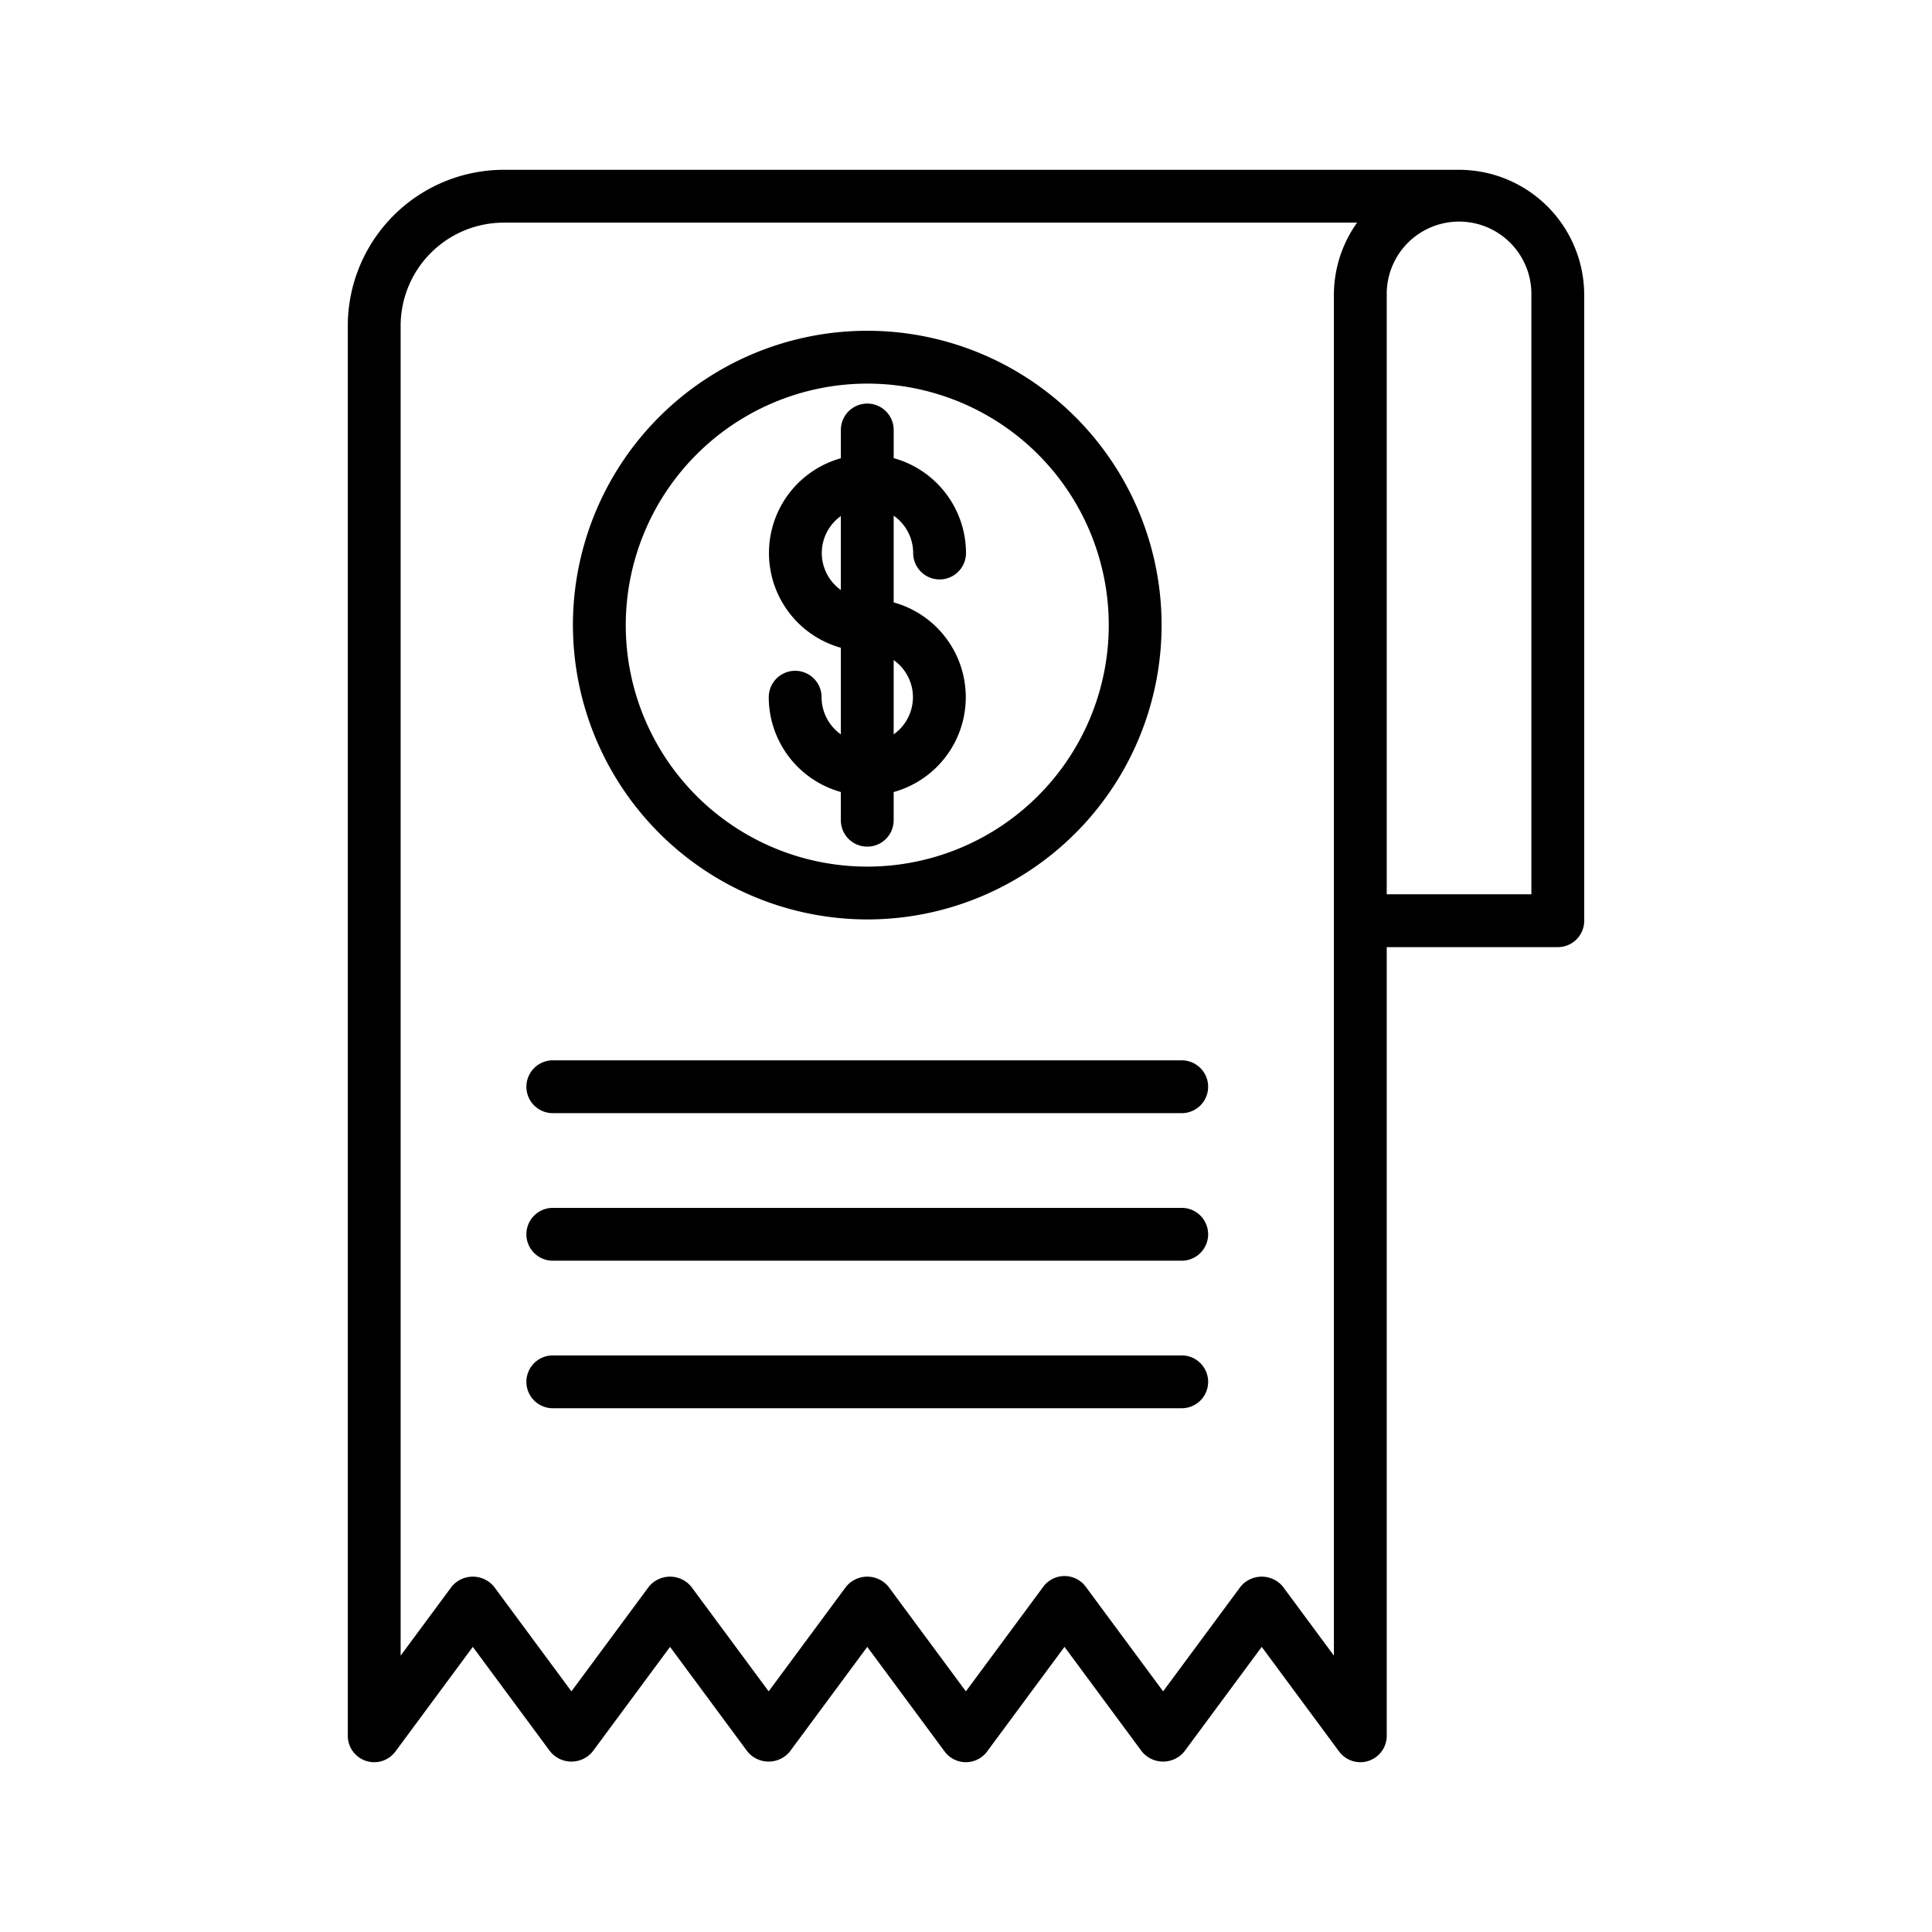 <svg id="Layer_1" height="512" viewBox="0 0 128 128" width="512" xmlns="http://www.w3.org/2000/svg" data-name="Layer 1"><path d="m57.458 60.915a19.5 19.5 0 1 0 -19.5-19.5 19.523 19.523 0 0 0 19.5 19.5zm0-35.5a16 16 0 1 1 -16 16 16.019 16.019 0 0 1 16-16z"/><path d="m54.432 46.192a1.75 1.75 0 1 0 -3.5 0 6.532 6.532 0 0 0 4.776 6.281v1.869a1.75 1.75 0 0 0 3.5 0v-1.868a6.519 6.519 0 0 0 0-12.564v-5.744a3.022 3.022 0 0 1 1.292 2.473 1.75 1.75 0 0 0 3.5 0 6.533 6.533 0 0 0 -4.791-6.286v-1.865a1.75 1.75 0 0 0 -3.5 0v1.872a6.519 6.519 0 0 0 0 12.556v5.737a3.02 3.02 0 0 1 -1.277-2.461zm6.053 0a3.02 3.02 0 0 1 -1.277 2.461v-4.922a3.022 3.022 0 0 1 1.277 2.461zm-6.04-9.553a3.02 3.02 0 0 1 1.263-2.449v4.9a3.018 3.018 0 0 1 -1.263-2.451z"/><path d="m96.667 11.25h-63.291a10.346 10.346 0 0 0 -10.334 10.334v93.416a1.75 1.75 0 0 0 3.157 1.041l5.126-6.931 5.126 6.931a1.816 1.816 0 0 0 2.815 0l5.126-6.931 5.126 6.931a1.815 1.815 0 0 0 2.814 0l5.126-6.931 5.126 6.931a1.751 1.751 0 0 0 2.814 0l5.127-6.932 5.126 6.932a1.816 1.816 0 0 0 2.815 0l5.126-6.931 5.126 6.931a1.753 1.753 0 0 0 1.407.709 1.75 1.75 0 0 0 1.75-1.75v-52.25h11.333a1.749 1.749 0 0 0 1.75-1.75v-41.458a8.3 8.3 0 0 0 -8.291-8.292zm-8.292 98.441-3.375-4.565a1.815 1.815 0 0 0 -2.814 0l-5.126 6.931-5.126-6.931a1.752 1.752 0 0 0 -2.815 0l-5.127 6.932-5.126-6.932a1.815 1.815 0 0 0 -2.814 0l-5.126 6.931-5.126-6.931a1.816 1.816 0 0 0 -2.815 0l-5.126 6.931-5.126-6.931a1.815 1.815 0 0 0 -2.814 0l-3.376 4.565v-88.107a6.841 6.841 0 0 1 6.834-6.834h56.535a8.238 8.238 0 0 0 -1.537 4.792zm13.083-50.441h-9.583v-39.708a4.792 4.792 0 1 1 9.583 0z"/><path d="m78.292 70.25h-41.667a1.75 1.75 0 0 0 0 3.5h41.667a1.75 1.75 0 0 0 0-3.5z"/><path d="m78.292 80.025h-41.667a1.75 1.75 0 0 0 0 3.5h41.667a1.75 1.75 0 0 0 0-3.5z"/><path d="m78.292 89.8h-41.667a1.75 1.75 0 0 0 0 3.5h41.667a1.75 1.75 0 0 0 0-3.5z"/></svg>